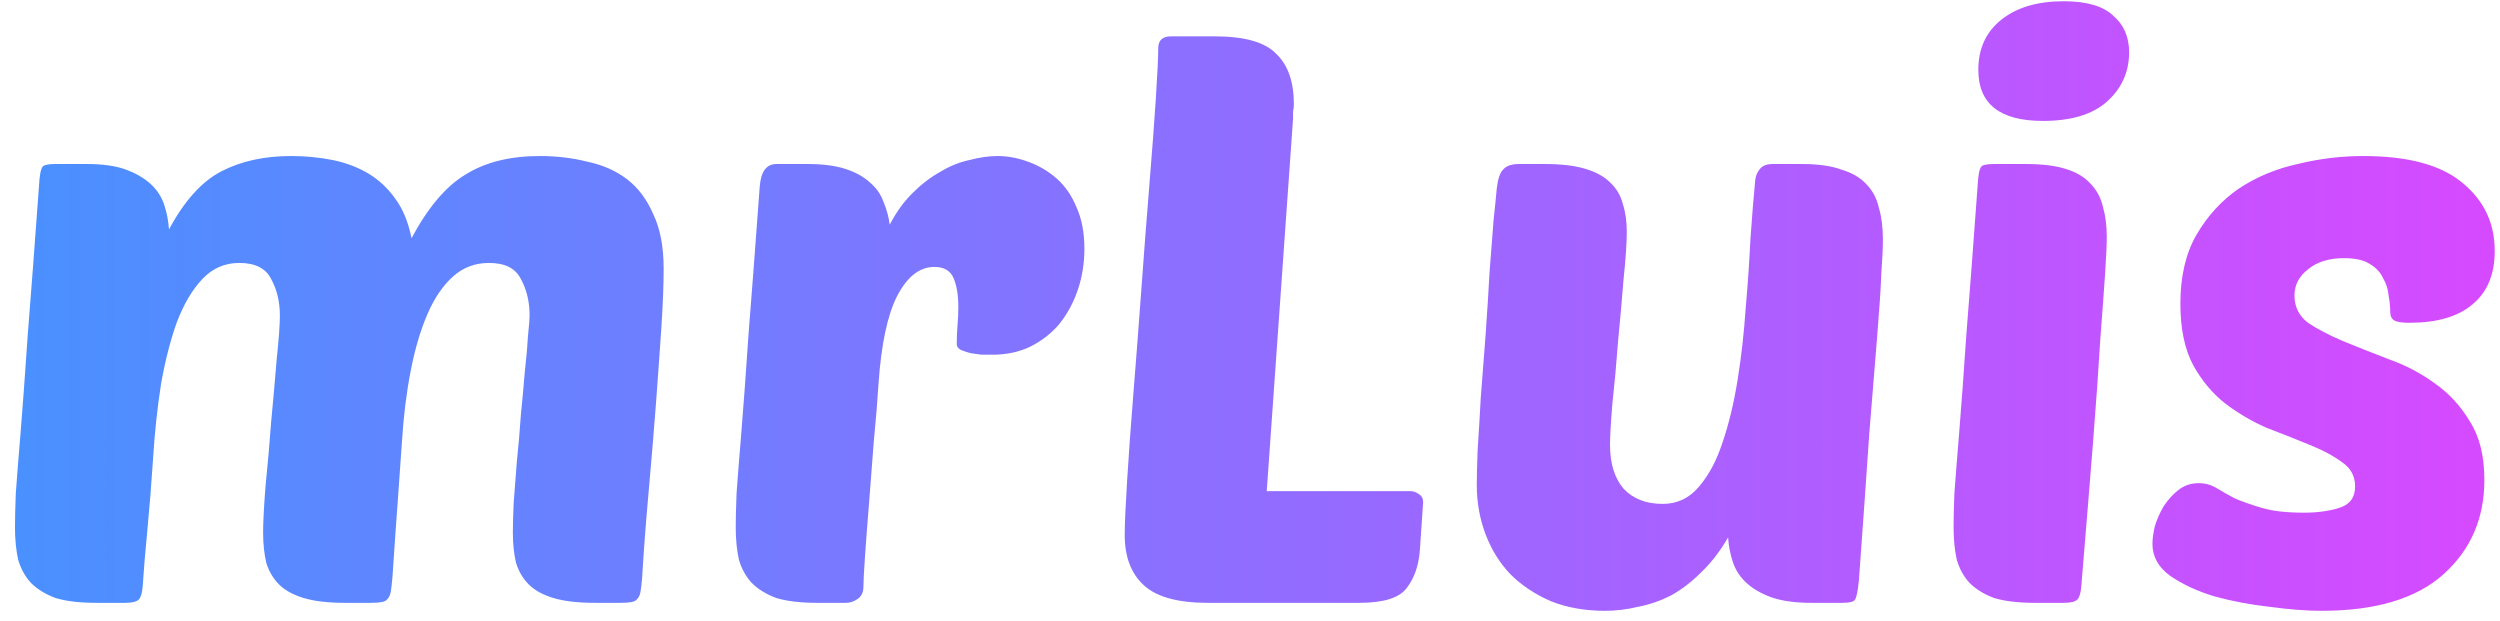 <svg width="141" height="35" viewBox="0 0 141 35" fill="none" xmlns="http://www.w3.org/2000/svg">
<path d="M8.63 25.9C8.54 27.28 8.435 28.6 8.315 29.86C8.195 31.09 8.105 32.17 8.045 33.1C8.015 33.46 7.94 33.7 7.82 33.82C7.7 33.94 7.445 34 7.055 34H5.435C4.505 34 3.74 33.91 3.14 33.73C2.57 33.52 2.105 33.235 1.745 32.875C1.415 32.515 1.175 32.08 1.025 31.57C0.905 31.03 0.845 30.415 0.845 29.725C0.845 29.275 0.86 28.645 0.89 27.835C0.95 26.995 1.04 25.855 1.16 24.415C1.28 22.945 1.415 21.1 1.565 18.88C1.745 16.63 1.955 13.855 2.195 10.555C2.225 9.895 2.3 9.505 2.42 9.385C2.51 9.295 2.75 9.25 3.14 9.25H4.895C5.795 9.25 6.53 9.355 7.1 9.565C7.67 9.775 8.135 10.045 8.495 10.375C8.855 10.705 9.11 11.095 9.26 11.545C9.41 11.995 9.5 12.46 9.53 12.94C10.4 11.32 11.39 10.225 12.5 9.655C13.61 9.085 14.915 8.8 16.415 8.8C17.225 8.8 18.005 8.875 18.755 9.025C19.505 9.175 20.18 9.43 20.78 9.79C21.38 10.15 21.89 10.63 22.31 11.23C22.73 11.8 23.03 12.535 23.21 13.435C24.14 11.695 25.16 10.495 26.27 9.835C27.38 9.145 28.775 8.8 30.455 8.8C31.385 8.8 32.27 8.905 33.11 9.115C33.98 9.295 34.73 9.625 35.36 10.105C35.99 10.585 36.485 11.245 36.845 12.085C37.235 12.895 37.43 13.915 37.43 15.145C37.43 16.075 37.385 17.215 37.295 18.565C37.205 19.915 37.1 21.385 36.98 22.975C36.86 24.535 36.725 26.155 36.575 27.835C36.425 29.485 36.305 31.075 36.215 32.605C36.185 32.935 36.155 33.19 36.125 33.37C36.095 33.55 36.035 33.685 35.945 33.775C35.885 33.865 35.78 33.925 35.63 33.955C35.48 33.985 35.27 34 35 34H33.56C32.6 34 31.82 33.91 31.22 33.73C30.62 33.55 30.155 33.295 29.825 32.965C29.495 32.635 29.255 32.23 29.105 31.75C28.985 31.24 28.925 30.67 28.925 30.04C28.925 29.65 28.94 29.095 28.97 28.375C29.03 27.655 29.09 26.875 29.15 26.035C29.24 25.195 29.315 24.325 29.375 23.425C29.465 22.525 29.54 21.7 29.6 20.95C29.69 20.17 29.75 19.495 29.78 18.925C29.84 18.355 29.87 17.98 29.87 17.8C29.87 17.02 29.705 16.33 29.375 15.73C29.075 15.13 28.475 14.83 27.575 14.83C26.795 14.83 26.12 15.085 25.55 15.595C24.98 16.105 24.5 16.81 24.11 17.71C23.72 18.61 23.405 19.675 23.165 20.905C22.925 22.135 22.76 23.47 22.67 24.91C22.61 25.84 22.535 26.905 22.445 28.105C22.355 29.305 22.25 30.805 22.13 32.605C22.1 32.935 22.07 33.19 22.04 33.37C22.01 33.55 21.95 33.685 21.86 33.775C21.8 33.865 21.695 33.925 21.545 33.955C21.395 33.985 21.185 34 20.915 34H19.475C18.515 34 17.735 33.91 17.135 33.73C16.535 33.55 16.07 33.295 15.74 32.965C15.41 32.635 15.17 32.23 15.02 31.75C14.9 31.24 14.84 30.67 14.84 30.04C14.84 29.44 14.885 28.57 14.975 27.43C15.095 26.26 15.2 25.06 15.29 23.83C15.41 22.57 15.515 21.385 15.605 20.275C15.725 19.135 15.785 18.31 15.785 17.8C15.785 17.02 15.62 16.33 15.29 15.73C14.99 15.13 14.39 14.83 13.49 14.83C12.68 14.83 11.99 15.13 11.42 15.73C10.85 16.33 10.37 17.14 9.98 18.16C9.62 19.15 9.32 20.32 9.08 21.67C8.87 23.02 8.72 24.43 8.63 25.9ZM55.986 20.005C55.806 20.005 55.596 20.005 55.355 20.005C55.145 19.975 54.935 19.945 54.725 19.915C54.516 19.855 54.336 19.795 54.185 19.735C54.035 19.645 53.961 19.54 53.961 19.42C53.961 19.03 53.975 18.67 54.005 18.34C54.035 18.01 54.05 17.665 54.05 17.305C54.05 16.645 53.961 16.105 53.781 15.685C53.6 15.265 53.24 15.055 52.7 15.055C51.861 15.055 51.156 15.61 50.586 16.72C50.045 17.8 49.7 19.435 49.55 21.625C49.49 22.585 49.401 23.68 49.281 24.91C49.191 26.11 49.1 27.28 49.011 28.42C48.92 29.53 48.846 30.52 48.785 31.39C48.725 32.26 48.696 32.83 48.696 33.1C48.696 33.4 48.59 33.625 48.38 33.775C48.17 33.925 47.946 34 47.706 34H46.086C45.156 34 44.391 33.91 43.791 33.73C43.221 33.52 42.755 33.235 42.395 32.875C42.066 32.515 41.825 32.08 41.675 31.57C41.556 31.03 41.495 30.415 41.495 29.725C41.495 29.275 41.511 28.645 41.541 27.835C41.6 26.995 41.691 25.855 41.81 24.415C41.931 22.945 42.066 21.1 42.215 18.88C42.395 16.63 42.605 13.855 42.846 10.555C42.906 9.685 43.221 9.25 43.791 9.25H45.545C46.386 9.25 47.09 9.34 47.66 9.52C48.23 9.7 48.696 9.955 49.056 10.285C49.416 10.585 49.67 10.945 49.821 11.365C50.001 11.785 50.12 12.22 50.181 12.67C50.541 11.98 50.961 11.395 51.441 10.915C51.95 10.405 52.475 10 53.016 9.7C53.556 9.37 54.111 9.145 54.681 9.025C55.251 8.875 55.776 8.8 56.255 8.8C56.825 8.8 57.395 8.905 57.965 9.115C58.566 9.325 59.105 9.64 59.586 10.06C60.066 10.48 60.441 11.02 60.711 11.68C61.011 12.34 61.16 13.12 61.16 14.02C61.16 14.83 61.041 15.595 60.8 16.315C60.56 17.035 60.215 17.68 59.766 18.25C59.316 18.79 58.761 19.225 58.1 19.555C57.471 19.855 56.766 20.005 55.986 20.005ZM68.114 34C66.434 34 65.234 33.67 64.514 33.01C63.794 32.35 63.434 31.405 63.434 30.175C63.434 29.575 63.479 28.555 63.569 27.115C63.659 25.645 63.779 23.98 63.929 22.12C64.079 20.26 64.229 18.295 64.379 16.225C64.529 14.155 64.679 12.205 64.829 10.375C64.979 8.545 65.099 6.94 65.189 5.56C65.279 4.18 65.324 3.235 65.324 2.725C65.324 2.275 65.564 2.05 66.044 2.05H68.519C70.199 2.05 71.354 2.38 71.984 3.04C72.644 3.67 72.974 4.615 72.974 5.875C72.974 6.025 72.959 6.16 72.929 6.28C72.929 6.4 72.929 6.535 72.929 6.685L71.444 27.7H79.544C79.724 27.7 79.889 27.76 80.039 27.88C80.189 27.97 80.264 28.12 80.264 28.33L80.084 30.985C80.024 31.885 79.769 32.62 79.319 33.19C78.899 33.73 78.014 34 76.664 34H68.114ZM91.75 13.075C91.75 13.705 91.69 14.59 91.57 15.73C91.48 16.87 91.375 18.055 91.255 19.285C91.165 20.515 91.06 21.67 90.94 22.75C90.85 23.83 90.805 24.61 90.805 25.09C90.805 26.14 91.06 26.965 91.57 27.565C92.11 28.135 92.845 28.42 93.775 28.42C94.585 28.42 95.26 28.105 95.8 27.475C96.37 26.815 96.82 25.975 97.15 24.955C97.51 23.905 97.795 22.72 98.005 21.4C98.215 20.08 98.365 18.745 98.455 17.395C98.575 16.045 98.665 14.74 98.725 13.48C98.815 12.19 98.905 11.08 98.995 10.15C99.025 9.91 99.115 9.7 99.265 9.52C99.415 9.34 99.655 9.25 99.985 9.25H101.605C102.535 9.25 103.285 9.355 103.855 9.565C104.455 9.745 104.92 10.015 105.25 10.375C105.61 10.735 105.85 11.185 105.97 11.725C106.12 12.235 106.195 12.835 106.195 13.525C106.195 13.975 106.165 14.62 106.105 15.46C106.075 16.27 106 17.41 105.88 18.88C105.76 20.32 105.61 22.165 105.43 24.415C105.28 26.635 105.085 29.395 104.845 32.695C104.785 33.325 104.71 33.7 104.62 33.82C104.56 33.94 104.32 34 103.9 34H102.145C101.245 34 100.495 33.895 99.895 33.685C99.325 33.475 98.86 33.205 98.5 32.875C98.14 32.545 97.885 32.155 97.735 31.705C97.585 31.255 97.495 30.79 97.465 30.31C97.015 31.09 96.505 31.75 95.935 32.29C95.395 32.83 94.825 33.265 94.225 33.595C93.625 33.895 93.01 34.105 92.38 34.225C91.75 34.375 91.135 34.45 90.535 34.45C89.395 34.45 88.375 34.27 87.475 33.91C86.575 33.52 85.81 33.01 85.18 32.38C84.58 31.75 84.115 31 83.785 30.13C83.455 29.26 83.29 28.33 83.29 27.34C83.29 26.95 83.305 26.32 83.335 25.45C83.395 24.55 83.455 23.545 83.515 22.435C83.605 21.325 83.695 20.155 83.785 18.925C83.875 17.665 83.95 16.48 84.01 15.37C84.1 14.26 84.175 13.285 84.235 12.445C84.325 11.605 84.385 11.005 84.415 10.645C84.475 10.105 84.595 9.745 84.775 9.565C84.955 9.355 85.255 9.25 85.675 9.25H87.115C88.045 9.25 88.81 9.34 89.41 9.52C90.01 9.7 90.475 9.955 90.805 10.285C91.165 10.615 91.405 11.02 91.525 11.5C91.675 11.95 91.75 12.475 91.75 13.075ZM114.772 34C113.842 34 113.077 33.91 112.477 33.73C111.907 33.52 111.442 33.235 111.082 32.875C110.752 32.515 110.512 32.08 110.362 31.57C110.242 31.03 110.182 30.415 110.182 29.725C110.182 29.275 110.197 28.645 110.227 27.835C110.287 26.995 110.377 25.855 110.497 24.415C110.617 22.945 110.752 21.1 110.902 18.88C111.082 16.63 111.292 13.855 111.532 10.555C111.562 9.895 111.637 9.505 111.757 9.385C111.847 9.295 112.087 9.25 112.477 9.25H114.232C115.162 9.25 115.912 9.34 116.482 9.52C117.082 9.7 117.547 9.97 117.877 10.33C118.237 10.69 118.477 11.125 118.597 11.635C118.747 12.145 118.822 12.715 118.822 13.345C118.822 13.795 118.792 14.47 118.732 15.37C118.672 16.27 118.582 17.5 118.462 19.06C118.372 20.59 118.237 22.51 118.057 24.82C117.877 27.1 117.652 29.86 117.382 33.1C117.352 33.46 117.277 33.7 117.157 33.82C117.037 33.94 116.782 34 116.392 34H114.772ZM111.577 3.94C111.577 2.74 112.012 1.795 112.882 1.105C113.752 0.415 114.922 0.07 116.392 0.07C117.682 0.07 118.612 0.34 119.182 0.88C119.782 1.39 120.082 2.08 120.082 2.95C120.082 4.06 119.662 4.99 118.822 5.74C118.012 6.46 116.812 6.82 115.222 6.82C112.792 6.82 111.577 5.86 111.577 3.94ZM133.278 8.8C135.828 8.8 137.703 9.31 138.903 10.33C140.103 11.32 140.703 12.595 140.703 14.155C140.703 15.475 140.283 16.48 139.443 17.17C138.633 17.86 137.448 18.205 135.888 18.205C135.468 18.205 135.183 18.16 135.033 18.07C134.883 17.98 134.808 17.815 134.808 17.575C134.808 17.305 134.778 17.005 134.718 16.675C134.688 16.315 134.583 15.985 134.403 15.685C134.253 15.355 133.998 15.085 133.638 14.875C133.308 14.665 132.828 14.56 132.198 14.56C131.358 14.56 130.683 14.77 130.173 15.19C129.663 15.58 129.408 16.075 129.408 16.675C129.408 17.305 129.663 17.815 130.173 18.205C130.713 18.565 131.373 18.91 132.153 19.24C132.963 19.57 133.833 19.915 134.763 20.275C135.693 20.605 136.548 21.055 137.328 21.625C138.138 22.195 138.798 22.915 139.308 23.785C139.848 24.625 140.118 25.72 140.118 27.07C140.118 29.23 139.353 31 137.823 32.38C136.293 33.76 133.998 34.45 130.938 34.45C130.098 34.45 129.123 34.375 128.013 34.225C126.933 34.105 125.898 33.91 124.908 33.64C123.918 33.34 123.078 32.95 122.388 32.47C121.728 31.99 121.398 31.39 121.398 30.67C121.398 30.4 121.443 30.07 121.533 29.68C121.653 29.29 121.818 28.915 122.028 28.555C122.268 28.195 122.538 27.895 122.838 27.655C123.168 27.385 123.558 27.25 124.008 27.25C124.368 27.25 124.698 27.34 124.998 27.52C125.298 27.7 125.643 27.895 126.033 28.105C126.453 28.285 126.963 28.465 127.563 28.645C128.163 28.825 128.958 28.915 129.948 28.915C130.698 28.915 131.358 28.825 131.928 28.645C132.528 28.465 132.828 28.06 132.828 27.43C132.828 26.86 132.588 26.41 132.108 26.08C131.628 25.72 131.013 25.39 130.263 25.09C129.543 24.79 128.748 24.475 127.878 24.145C127.038 23.785 126.243 23.32 125.493 22.75C124.773 22.18 124.173 21.46 123.693 20.59C123.213 19.69 122.973 18.535 122.973 17.125C122.973 15.595 123.273 14.305 123.873 13.255C124.503 12.175 125.298 11.305 126.258 10.645C127.248 9.985 128.358 9.52 129.588 9.25C130.818 8.95 132.048 8.8 133.278 8.8Z" fill="url(#paint0_linear)"/>
<defs>
<linearGradient id="paint0_linear" x1="-1" y1="16" x2="144" y2="16" gradientUnits="userSpaceOnUse">
<stop stop-color="#4891FF"/>
<stop offset="1" stop-color="#DA48FF"/>
</linearGradient>
</defs>
</svg>
